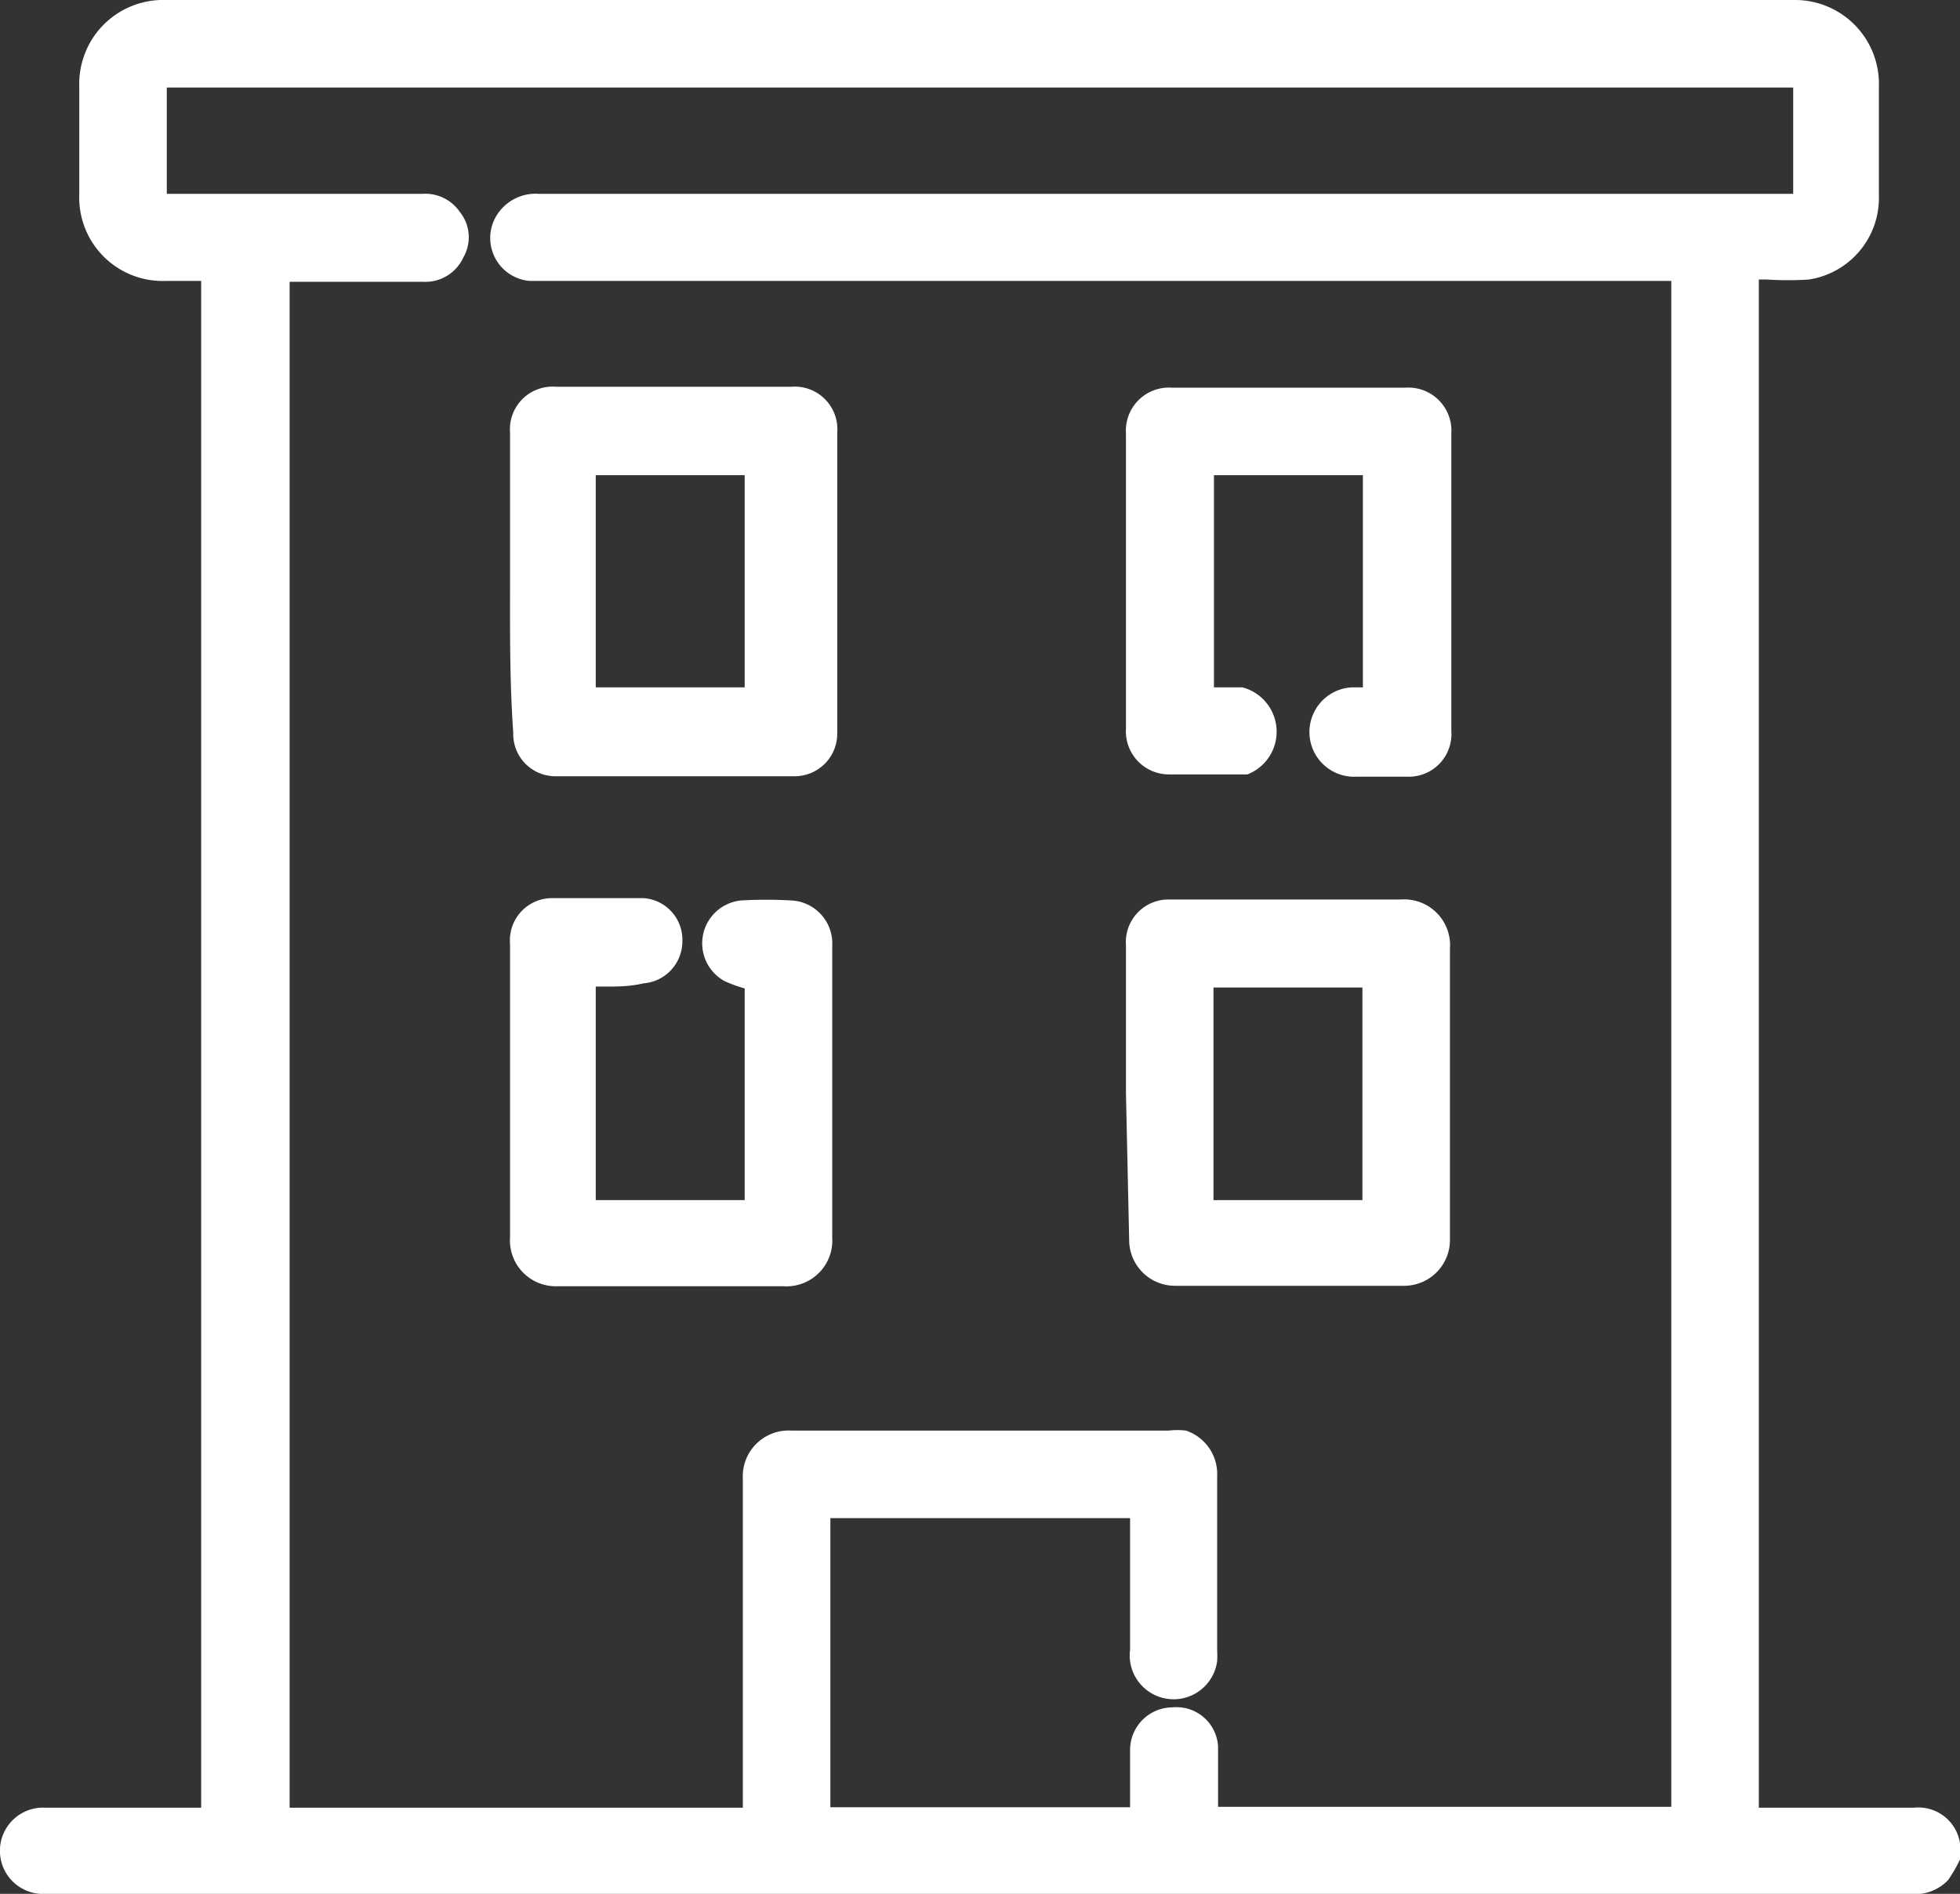<svg xmlns="http://www.w3.org/2000/svg" viewBox="0 0 42.77 41.33"><rect x="0" y="0" width="42.77" height="41.33" fill="#333333" stroke="none"/><defs><style>.cls-1{fill:#fff;}</style></defs><title>Fichier 20</title><g id="Calque_2" data-name="Calque 2"><g id="Page"><path class="cls-1" d="M42.77,40.23v.35a3.3,3.3,0,0,1-.26.45,1,1,0,0,1-.84.3H.88A.94.94,0,0,1,1,39.45c1.06,0,2.12,0,3.18,0h.21V6.13H3.63a1.82,1.82,0,0,1-1.9-1.89V1.89A1.83,1.83,0,0,1,3.61,0H39.16A1.83,1.83,0,0,1,41,1.88c0,.79,0,1.59,0,2.39A1.8,1.8,0,0,1,39.47,6.1a6.92,6.92,0,0,1-.91,0h-.18V39.45h.23c1,0,2.1,0,3.15,0a.92.92,0,0,1,1,.72Zm-18.11-7.1H18.12v6.31h6.54v-.2c0-.35,0-.7,0-1.06a.93.93,0,0,1,.92-.92.91.91,0,0,1,1,.85c0,.37,0,.75,0,1.12,0,.07,0,.14,0,.2h9.89V6.13H11.55a.94.94,0,0,1-.73-1.4,1,1,0,0,1,.94-.5H39.13V1.91H3.64V4.23H9.22a.91.91,0,0,1,.81.39.88.88,0,0,1,.08,1,.91.91,0,0,1-.87.53H6.32v33.3h9.89V32.28a1,1,0,0,1,1.06-1.06H25.5a1.58,1.58,0,0,1,.38,0,1,1,0,0,1,.68,1V36a2.29,2.29,0,0,1,0,.25A.95.95,0,0,1,24.66,36V33.13Z"/><path class="cls-1" d="M24.57,23.86V20.63a.93.93,0,0,1,.9-1h5.1a1,1,0,0,1,1.07,1.07v6.36a1,1,0,0,1-1,1h-5a1,1,0,0,1-1-1Zm1.91,2.33h3.25V21.55H26.48Z"/><path class="cls-1" d="M11.13,12.68V9.44a.93.93,0,0,1,1-1c1.71,0,3.42,0,5.14,0a.93.93,0,0,1,1,1V16a.93.93,0,0,1-.93.94q-2.61,0-5.22,0a.92.92,0,0,1-.92-.95C11.12,14.86,11.13,13.77,11.13,12.68ZM13,15h3.25V10.37H13Z"/><path class="cls-1" d="M13,21.53v4.66h3.25V21.57a2.85,2.85,0,0,1-.44-.16.94.94,0,0,1,.37-1.76,9.55,9.55,0,0,1,1.07,0,.94.94,0,0,1,.91,1V27a1,1,0,0,1-1.06,1.07h-5A1,1,0,0,1,11.13,27v-6.4a.92.92,0,0,1,.91-1c.67,0,1.34,0,2,0a.91.91,0,0,1,.85.95.92.92,0,0,1-.85.91C13.71,21.54,13.38,21.53,13,21.53Z"/><path class="cls-1" d="M29.74,15V10.37H26.49V15h.62a1,1,0,0,1,.11,1.9q-.86,0-1.71,0a.94.94,0,0,1-.94-1V9.46a.94.94,0,0,1,1-1q2.55,0,5.1,0a.94.94,0,0,1,1,1c0,2.16,0,4.33,0,6.49a.93.93,0,0,1-.95,1c-.37,0-.75,0-1.12,0A.95.95,0,0,1,29.5,15Z"/></g></g></svg>